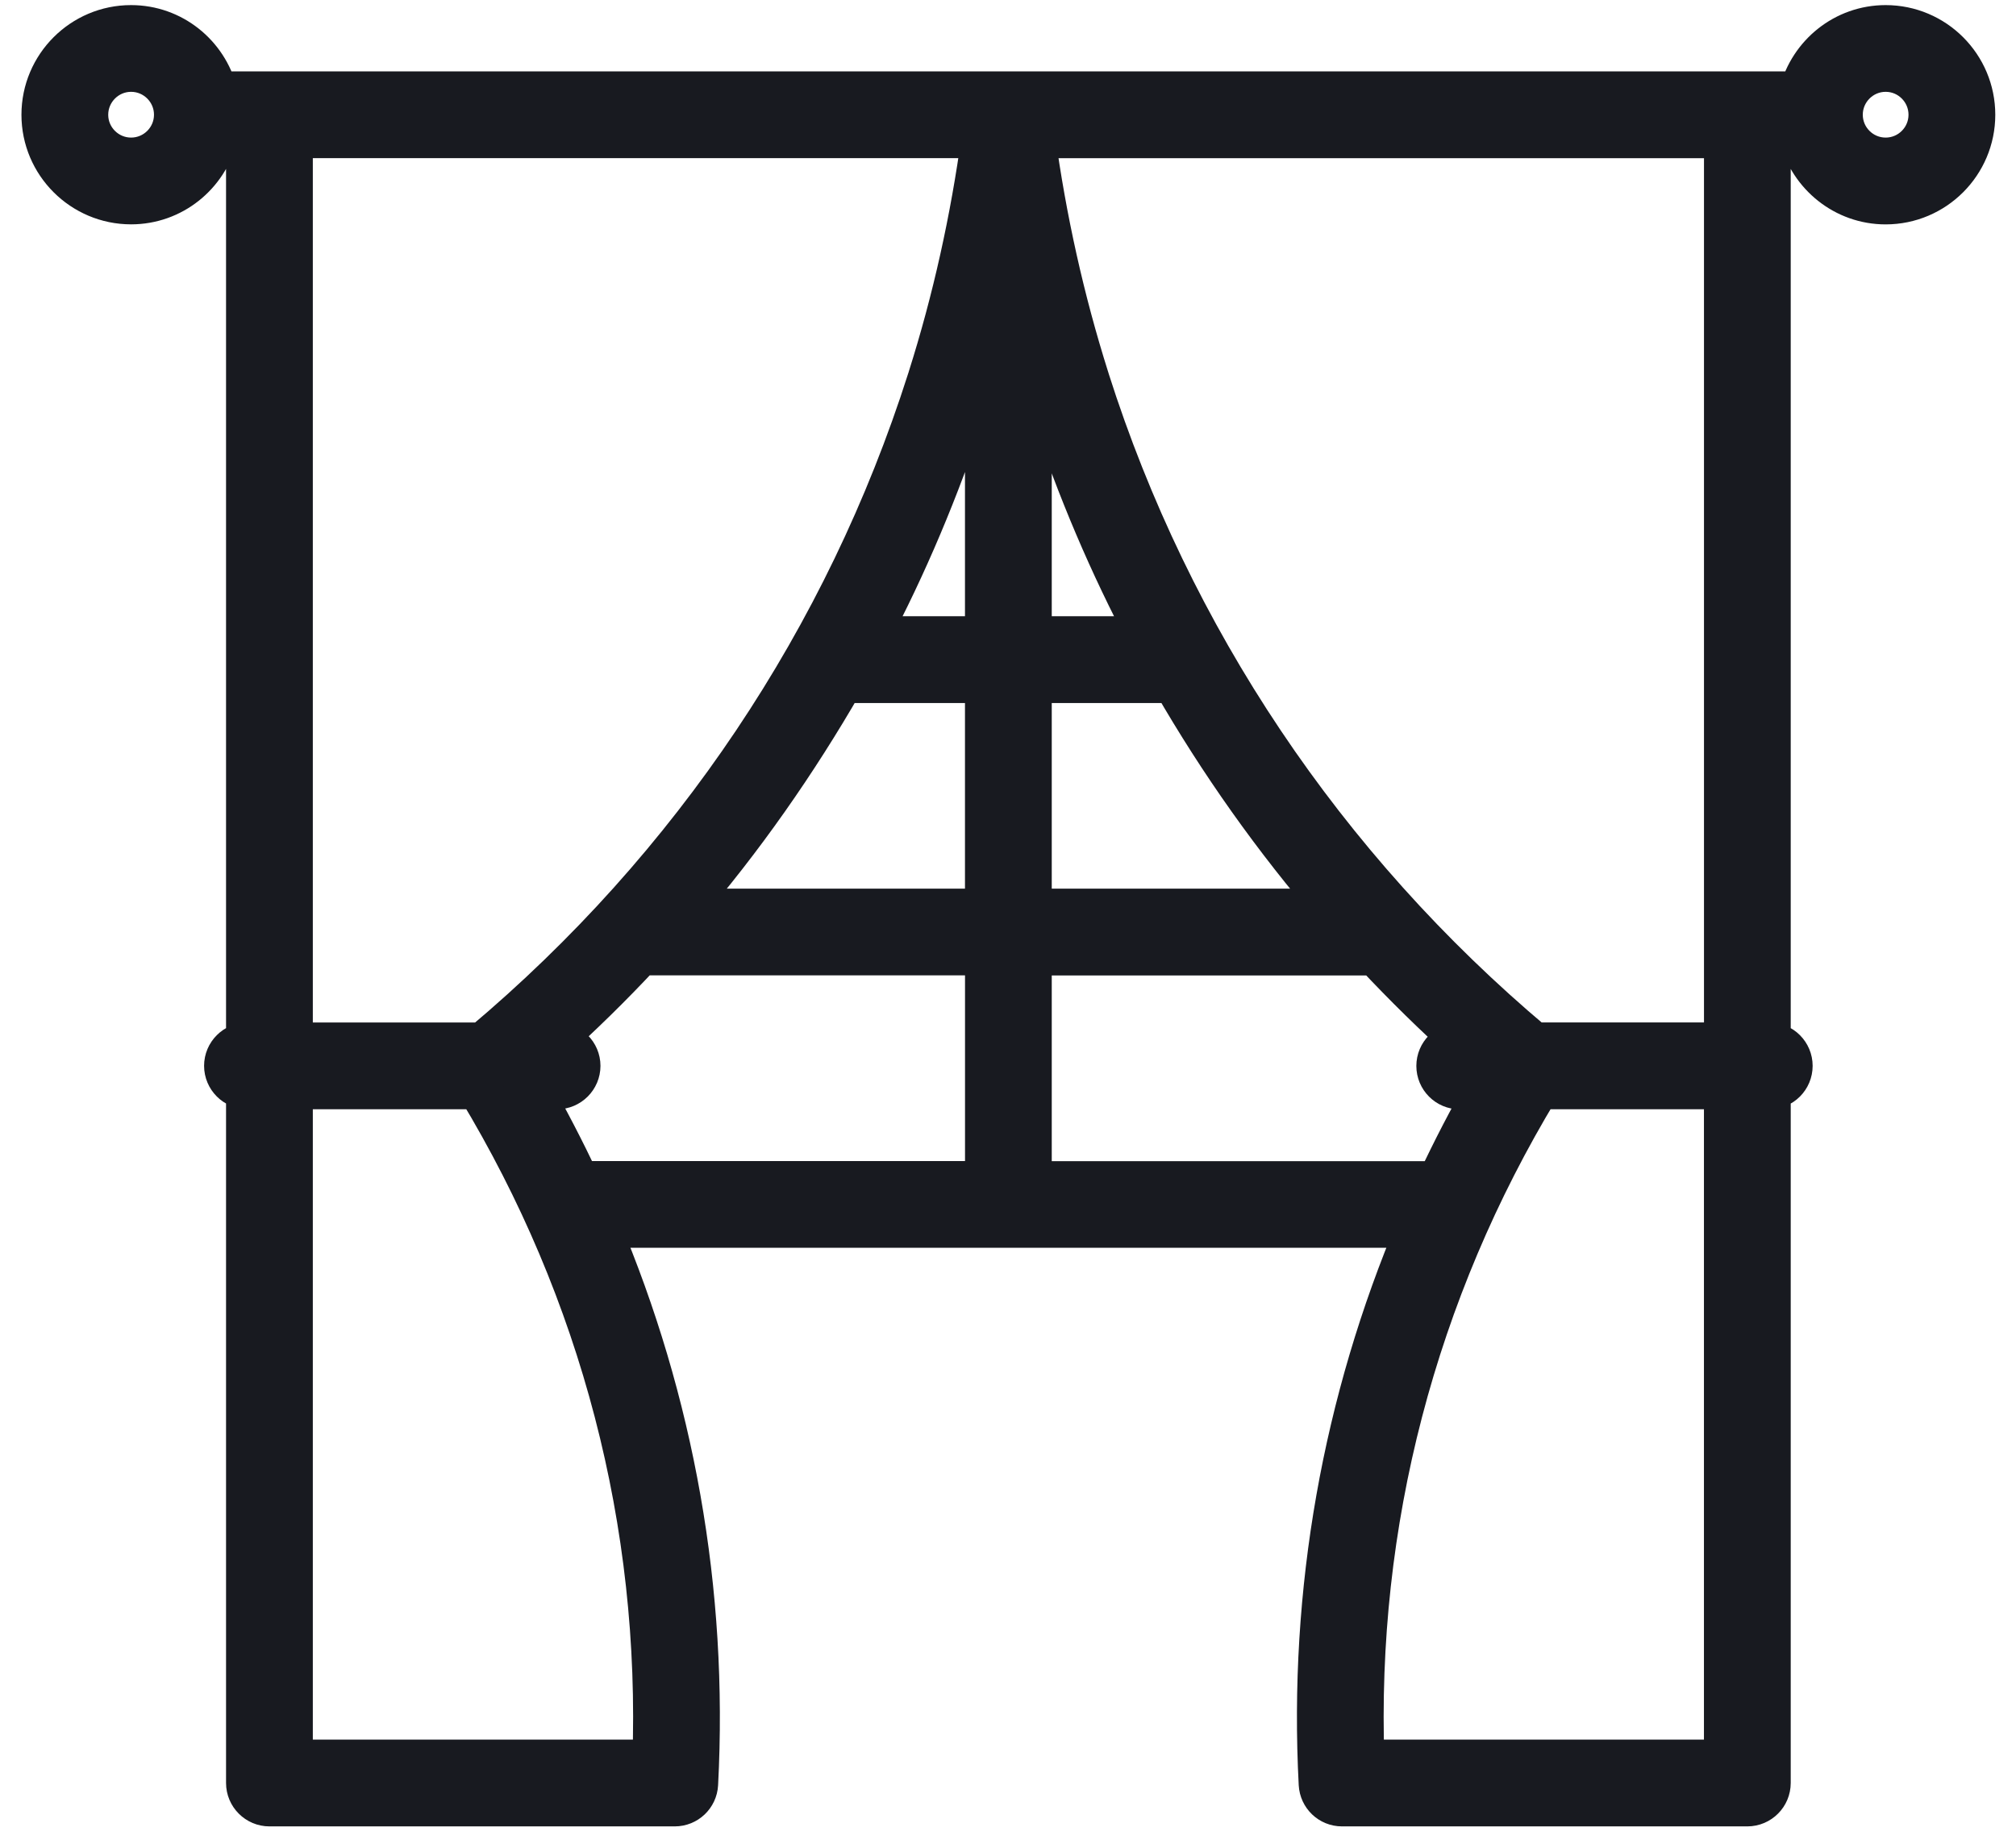 <svg width="47" height="43" viewBox="0 0 47 43" fill="none" xmlns="http://www.w3.org/2000/svg">
<path d="M3.056 4.731C4.014 4.731 4.813 4.071 5.04 3.186H5.77V24.34C5.488 24.34 5.258 24.57 5.258 24.851C5.258 25.133 5.488 25.363 5.77 25.363V41.573C5.77 41.854 6 42.085 6.281 42.085H15.731C16.003 42.085 16.228 41.872 16.242 41.599C16.478 37.102 15.687 32.681 13.953 28.594H33.065C31.333 32.681 30.541 37.103 30.777 41.599C30.792 41.872 31.014 42.085 31.287 42.085H40.736C41.02 42.085 41.248 41.854 41.248 41.573V25.364C41.531 25.364 41.759 25.134 41.759 24.852C41.759 24.571 41.531 24.34 41.248 24.34V3.187H41.977C42.207 4.073 43.007 4.732 43.961 4.732C45.096 4.732 46.017 3.809 46.017 2.676C46.017 1.542 45.097 0.619 43.961 0.619C43.005 0.619 42.206 1.278 41.977 2.164H5.04C4.812 1.278 4.013 0.619 3.056 0.619C1.924 0.618 1 1.54 1 2.676C1 3.809 1.923 4.731 3.056 4.731ZM6.793 3.187H22.919C22.657 5.112 22.24 6.996 21.662 8.819C21.654 8.835 21.652 8.852 21.646 8.87C19.735 14.868 16.167 20.218 11.261 24.341H6.793V3.187ZM22.997 8.517H22.807C22.867 8.315 22.941 8.12 22.997 7.917V8.517ZM22.482 9.54H22.997V14.868H20.224C21.127 13.165 21.874 11.38 22.482 9.54ZM19.638 15.892H22.997V21.22H15.877C17.306 19.562 18.555 17.773 19.638 15.892ZM24.02 15.892H27.364C28.451 17.777 29.714 19.561 31.146 21.22H24.02V15.892ZM24.02 14.868V9.54H24.522C25.131 11.382 25.887 13.164 26.792 14.868H24.02ZM24.02 8.517V7.892C24.079 8.101 24.14 8.309 24.203 8.517H24.02ZM6.793 41.062V25.364H11.156C14.027 30.113 15.44 35.521 15.242 41.062H6.793ZM12.338 25.364H12.988C13.269 25.364 13.499 25.134 13.499 24.852C13.499 24.571 13.269 24.34 12.988 24.34H12.793C13.539 23.67 14.252 22.97 14.931 22.242H22.998V27.572H13.488C13.133 26.824 12.754 26.087 12.338 25.364ZM24.02 27.572V22.244H32.067C32.747 22.97 33.46 23.671 34.208 24.343H34.032C33.748 24.343 33.52 24.572 33.52 24.854C33.52 25.136 33.748 25.366 34.032 25.366H34.681C34.264 26.087 33.884 26.825 33.532 27.574H24.02V27.572ZM40.225 41.062H31.776C31.578 35.521 32.991 30.113 35.864 25.364H40.225V41.062ZM40.225 24.34H35.757C30.851 20.217 27.28 14.862 25.37 8.862C25.366 8.848 25.364 8.834 25.358 8.822C24.782 6.999 24.362 5.114 24.1 3.188H40.226V24.34H40.225ZM43.961 1.641C44.531 1.641 44.994 2.105 44.994 2.675C44.994 3.245 44.531 3.708 43.961 3.708C43.391 3.708 42.928 3.245 42.928 2.675C42.928 2.106 43.392 1.641 43.961 1.641ZM3.056 1.641C3.626 1.641 4.09 2.105 4.09 2.675C4.09 3.245 3.626 3.708 3.056 3.708C2.487 3.708 2.023 3.245 2.023 2.676C2.023 2.106 2.487 1.641 3.056 1.641Z" fill="#181A20" stroke="#181A20"/>
</svg>
